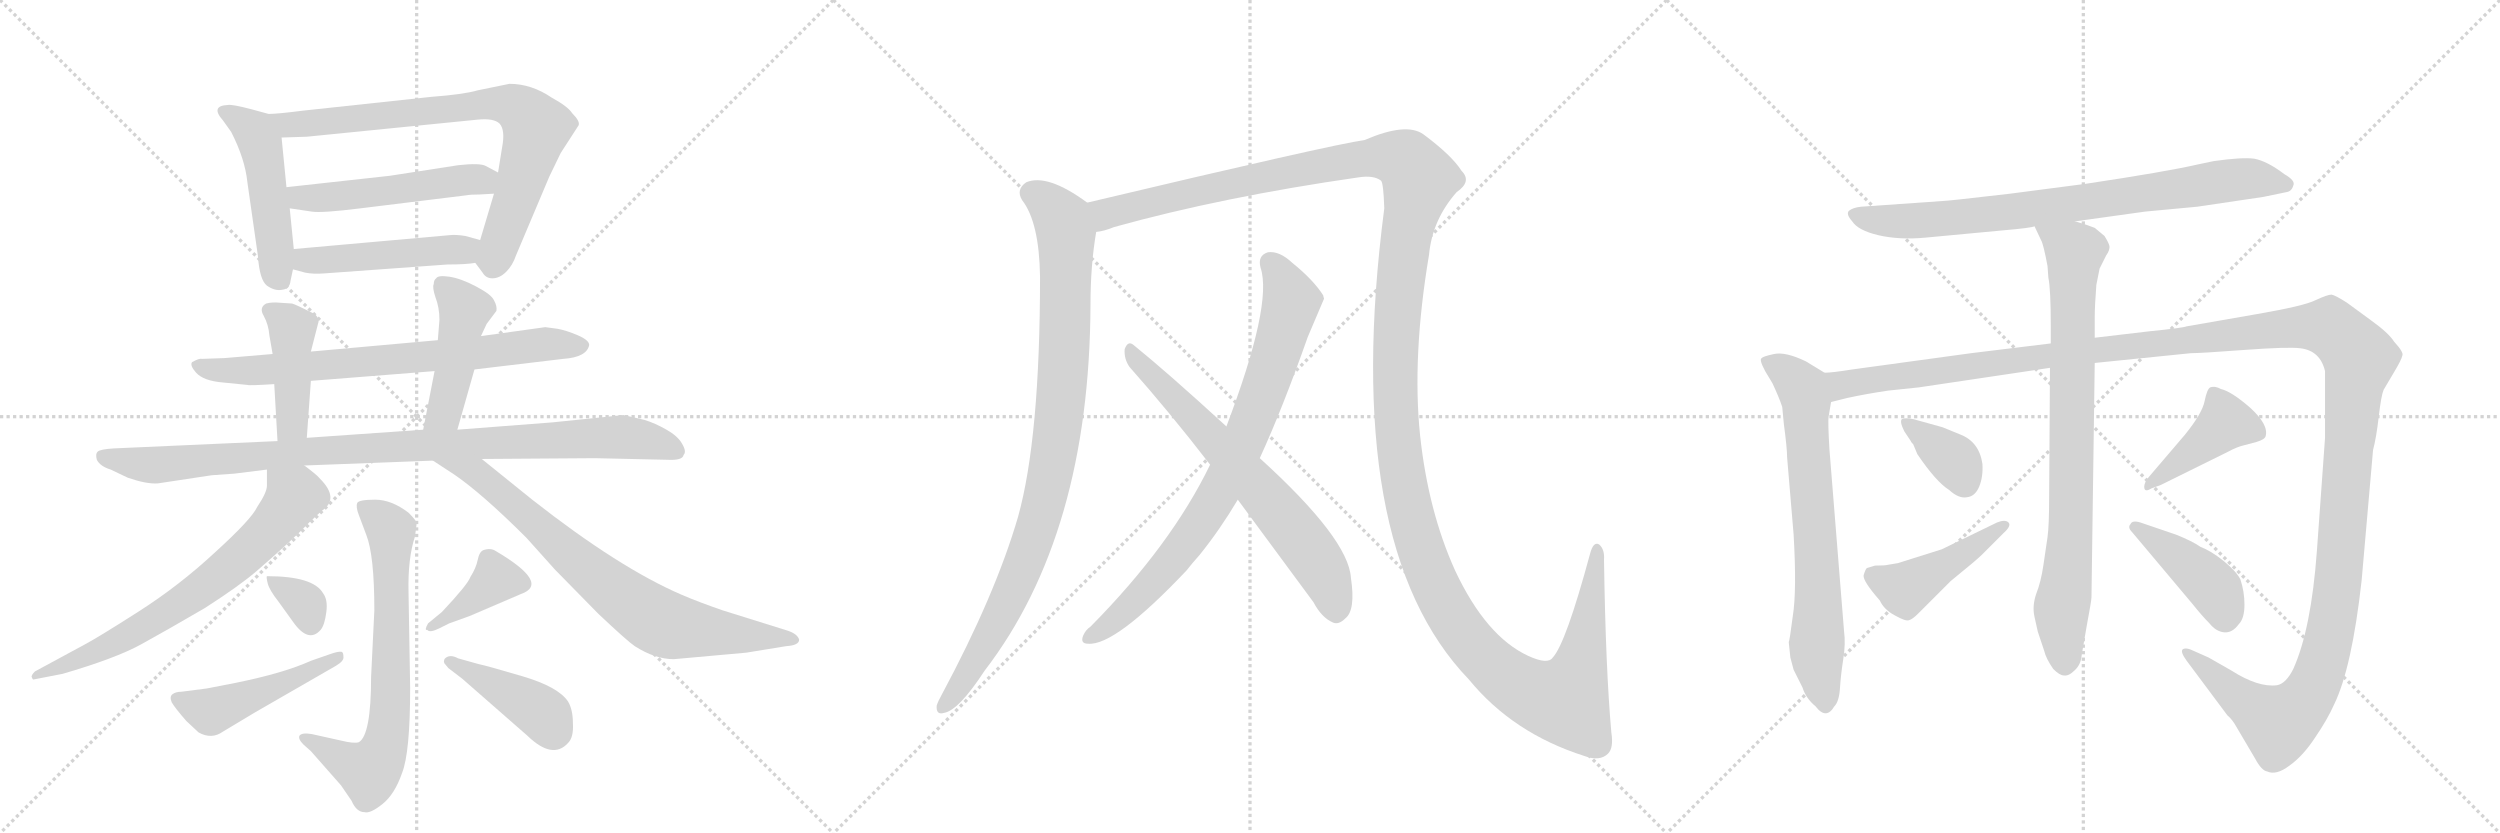 <svg version="1.1" viewBox="0 0 3072 1024" xmlns="http://www.w3.org/2000/svg">
  <g stroke="lightgray" stroke-dasharray="1,1" stroke-width="1" transform="scale(4, 4)">
    <line x1="0" y1="0" x2="256" y2="256"></line>
    <line x1="256" y1="0" x2="0" y2="256"></line>
    <line x1="128" y1="0" x2="128" y2="256"></line>
    <line x1="0" y1="128" x2="256" y2="128"></line>
    <line x1="256" y1="0" x2="512" y2="256"></line>
    <line x1="512" y1="0" x2="256" y2="256"></line>
    <line x1="384" y1="0" x2="384" y2="256"></line>
    <line x1="256" y1="128" x2="512" y2="128"></line>
    <line x1="512" y1="0" x2="768" y2="256"></line>
    <line x1="768" y1="0" x2="512" y2="256"></line>
    <line x1="640" y1="0" x2="640" y2="256"></line>
    <line x1="512" y1="128" x2="768" y2="128"></line>
  </g>
<g transform="scale(1, -1) translate(0, -850)">
   <style type="text/css">
    @keyframes keyframes0 {
      from {
       stroke: black;
       stroke-dashoffset: 483;
       stroke-width: 128;
       }
       61% {
       animation-timing-function: step-end;
       stroke: black;
       stroke-dashoffset: 0;
       stroke-width: 128;
       }
       to {
       stroke: black;
       stroke-width: 1024;
       }
       }
       #make-me-a-hanzi-animation-0 {
         animation: keyframes0 0.643s both;
         animation-delay: 0s;
         animation-timing-function: linear;
       }
    @keyframes keyframes1 {
      from {
       stroke: black;
       stroke-dashoffset: 771;
       stroke-width: 128;
       }
       72% {
       animation-timing-function: step-end;
       stroke: black;
       stroke-dashoffset: 0;
       stroke-width: 128;
       }
       to {
       stroke: black;
       stroke-width: 1024;
       }
       }
       #make-me-a-hanzi-animation-1 {
         animation: keyframes1 0.877s both;
         animation-delay: 0.643s;
         animation-timing-function: linear;
       }
    @keyframes keyframes2 {
      from {
       stroke: black;
       stroke-dashoffset: 505;
       stroke-width: 128;
       }
       62% {
       animation-timing-function: step-end;
       stroke: black;
       stroke-dashoffset: 0;
       stroke-width: 128;
       }
       to {
       stroke: black;
       stroke-width: 1024;
       }
       }
       #make-me-a-hanzi-animation-2 {
         animation: keyframes2 0.661s both;
         animation-delay: 1.521s;
         animation-timing-function: linear;
       }
    @keyframes keyframes3 {
      from {
       stroke: black;
       stroke-dashoffset: 475;
       stroke-width: 128;
       }
       61% {
       animation-timing-function: step-end;
       stroke: black;
       stroke-dashoffset: 0;
       stroke-width: 128;
       }
       to {
       stroke: black;
       stroke-width: 1024;
       }
       }
       #make-me-a-hanzi-animation-3 {
         animation: keyframes3 0.637s both;
         animation-delay: 2.181s;
         animation-timing-function: linear;
       }
    @keyframes keyframes4 {
      from {
       stroke: black;
       stroke-dashoffset: 730;
       stroke-width: 128;
       }
       70% {
       animation-timing-function: step-end;
       stroke: black;
       stroke-dashoffset: 0;
       stroke-width: 128;
       }
       to {
       stroke: black;
       stroke-width: 1024;
       }
       }
       #make-me-a-hanzi-animation-4 {
         animation: keyframes4 0.844s both;
         animation-delay: 2.818s;
         animation-timing-function: linear;
       }
    @keyframes keyframes5 {
      from {
       stroke: black;
       stroke-dashoffset: 426;
       stroke-width: 128;
       }
       58% {
       animation-timing-function: step-end;
       stroke: black;
       stroke-dashoffset: 0;
       stroke-width: 128;
       }
       to {
       stroke: black;
       stroke-width: 1024;
       }
       }
       #make-me-a-hanzi-animation-5 {
         animation: keyframes5 0.597s both;
         animation-delay: 3.662s;
         animation-timing-function: linear;
       }
    @keyframes keyframes6 {
      from {
       stroke: black;
       stroke-dashoffset: 451;
       stroke-width: 128;
       }
       59% {
       animation-timing-function: step-end;
       stroke: black;
       stroke-dashoffset: 0;
       stroke-width: 128;
       }
       to {
       stroke: black;
       stroke-width: 1024;
       }
       }
       #make-me-a-hanzi-animation-6 {
         animation: keyframes6 0.617s both;
         animation-delay: 4.259s;
         animation-timing-function: linear;
       }
    @keyframes keyframes7 {
      from {
       stroke: black;
       stroke-dashoffset: 964;
       stroke-width: 128;
       }
       76% {
       animation-timing-function: step-end;
       stroke: black;
       stroke-dashoffset: 0;
       stroke-width: 128;
       }
       to {
       stroke: black;
       stroke-width: 1024;
       }
       }
       #make-me-a-hanzi-animation-7 {
         animation: keyframes7 1.035s both;
         animation-delay: 4.876s;
         animation-timing-function: linear;
       }
    @keyframes keyframes8 {
      from {
       stroke: black;
       stroke-dashoffset: 683;
       stroke-width: 128;
       }
       69% {
       animation-timing-function: step-end;
       stroke: black;
       stroke-dashoffset: 0;
       stroke-width: 128;
       }
       to {
       stroke: black;
       stroke-width: 1024;
       }
       }
       #make-me-a-hanzi-animation-8 {
         animation: keyframes8 0.806s both;
         animation-delay: 5.91s;
         animation-timing-function: linear;
       }
    @keyframes keyframes9 {
      from {
       stroke: black;
       stroke-dashoffset: 761;
       stroke-width: 128;
       }
       71% {
       animation-timing-function: step-end;
       stroke: black;
       stroke-dashoffset: 0;
       stroke-width: 128;
       }
       to {
       stroke: black;
       stroke-width: 1024;
       }
       }
       #make-me-a-hanzi-animation-9 {
         animation: keyframes9 0.869s both;
         animation-delay: 6.716s;
         animation-timing-function: linear;
       }
    @keyframes keyframes10 {
      from {
       stroke: black;
       stroke-dashoffset: 690;
       stroke-width: 128;
       }
       69% {
       animation-timing-function: step-end;
       stroke: black;
       stroke-dashoffset: 0;
       stroke-width: 128;
       }
       to {
       stroke: black;
       stroke-width: 1024;
       }
       }
       #make-me-a-hanzi-animation-10 {
         animation: keyframes10 0.812s both;
         animation-delay: 7.585s;
         animation-timing-function: linear;
       }
    @keyframes keyframes11 {
      from {
       stroke: black;
       stroke-dashoffset: 329;
       stroke-width: 128;
       }
       52% {
       animation-timing-function: step-end;
       stroke: black;
       stroke-dashoffset: 0;
       stroke-width: 128;
       }
       to {
       stroke: black;
       stroke-width: 1024;
       }
       }
       #make-me-a-hanzi-animation-11 {
         animation: keyframes11 0.518s both;
         animation-delay: 8.397s;
         animation-timing-function: linear;
       }
    @keyframes keyframes12 {
      from {
       stroke: black;
       stroke-dashoffset: 468;
       stroke-width: 128;
       }
       60% {
       animation-timing-function: step-end;
       stroke: black;
       stroke-dashoffset: 0;
       stroke-width: 128;
       }
       to {
       stroke: black;
       stroke-width: 1024;
       }
       }
       #make-me-a-hanzi-animation-12 {
         animation: keyframes12 0.631s both;
         animation-delay: 8.915s;
         animation-timing-function: linear;
       }
    @keyframes keyframes13 {
      from {
       stroke: black;
       stroke-dashoffset: 384;
       stroke-width: 128;
       }
       56% {
       animation-timing-function: step-end;
       stroke: black;
       stroke-dashoffset: 0;
       stroke-width: 128;
       }
       to {
       stroke: black;
       stroke-width: 1024;
       }
       }
       #make-me-a-hanzi-animation-13 {
         animation: keyframes13 0.562s both;
         animation-delay: 9.546s;
         animation-timing-function: linear;
       }
    @keyframes keyframes14 {
      from {
       stroke: black;
       stroke-dashoffset: 416;
       stroke-width: 128;
       }
       58% {
       animation-timing-function: step-end;
       stroke: black;
       stroke-dashoffset: 0;
       stroke-width: 128;
       }
       to {
       stroke: black;
       stroke-width: 1024;
       }
       }
       #make-me-a-hanzi-animation-14 {
         animation: keyframes14 0.589s both;
         animation-delay: 10.108s;
         animation-timing-function: linear;
       }
    @keyframes keyframes15 {
      from {
       stroke: black;
       stroke-dashoffset: 934;
       stroke-width: 128;
       }
       75% {
       animation-timing-function: step-end;
       stroke: black;
       stroke-dashoffset: 0;
       stroke-width: 128;
       }
       to {
       stroke: black;
       stroke-width: 1024;
       }
       }
       #make-me-a-hanzi-animation-15 {
         animation: keyframes15 1.01s both;
         animation-delay: 10.697s;
         animation-timing-function: linear;
       }
    @keyframes keyframes16 {
      from {
       stroke: black;
       stroke-dashoffset: 1596;
       stroke-width: 128;
       }
       84% {
       animation-timing-function: step-end;
       stroke: black;
       stroke-dashoffset: 0;
       stroke-width: 128;
       }
       to {
       stroke: black;
       stroke-width: 1024;
       }
       }
       #make-me-a-hanzi-animation-16 {
         animation: keyframes16 1.549s both;
         animation-delay: 11.707s;
         animation-timing-function: linear;
       }
    @keyframes keyframes17 {
      from {
       stroke: black;
       stroke-dashoffset: 800;
       stroke-width: 128;
       }
       72% {
       animation-timing-function: step-end;
       stroke: black;
       stroke-dashoffset: 0;
       stroke-width: 128;
       }
       to {
       stroke: black;
       stroke-width: 1024;
       }
       }
       #make-me-a-hanzi-animation-17 {
         animation: keyframes17 0.901s both;
         animation-delay: 13.256s;
         animation-timing-function: linear;
       }
    @keyframes keyframes18 {
      from {
       stroke: black;
       stroke-dashoffset: 663;
       stroke-width: 128;
       }
       68% {
       animation-timing-function: step-end;
       stroke: black;
       stroke-dashoffset: 0;
       stroke-width: 128;
       }
       to {
       stroke: black;
       stroke-width: 1024;
       }
       }
       #make-me-a-hanzi-animation-18 {
         animation: keyframes18 0.79s both;
         animation-delay: 14.157s;
         animation-timing-function: linear;
       }
    @keyframes keyframes19 {
      from {
       stroke: black;
       stroke-dashoffset: 787;
       stroke-width: 128;
       }
       72% {
       animation-timing-function: step-end;
       stroke: black;
       stroke-dashoffset: 0;
       stroke-width: 128;
       }
       to {
       stroke: black;
       stroke-width: 1024;
       }
       }
       #make-me-a-hanzi-animation-19 {
         animation: keyframes19 0.89s both;
         animation-delay: 14.946s;
         animation-timing-function: linear;
       }
    @keyframes keyframes20 {
      from {
       stroke: black;
       stroke-dashoffset: 697;
       stroke-width: 128;
       }
       69% {
       animation-timing-function: step-end;
       stroke: black;
       stroke-dashoffset: 0;
       stroke-width: 128;
       }
       to {
       stroke: black;
       stroke-width: 1024;
       }
       }
       #make-me-a-hanzi-animation-20 {
         animation: keyframes20 0.817s both;
         animation-delay: 15.837s;
         animation-timing-function: linear;
       }
    @keyframes keyframes21 {
      from {
       stroke: black;
       stroke-dashoffset: 1546;
       stroke-width: 128;
       }
       83% {
       animation-timing-function: step-end;
       stroke: black;
       stroke-dashoffset: 0;
       stroke-width: 128;
       }
       to {
       stroke: black;
       stroke-width: 1024;
       }
       }
       #make-me-a-hanzi-animation-21 {
         animation: keyframes21 1.508s both;
         animation-delay: 16.654s;
         animation-timing-function: linear;
       }
    @keyframes keyframes22 {
      from {
       stroke: black;
       stroke-dashoffset: 812;
       stroke-width: 128;
       }
       73% {
       animation-timing-function: step-end;
       stroke: black;
       stroke-dashoffset: 0;
       stroke-width: 128;
       }
       to {
       stroke: black;
       stroke-width: 1024;
       }
       }
       #make-me-a-hanzi-animation-22 {
         animation: keyframes22 0.911s both;
         animation-delay: 18.162s;
         animation-timing-function: linear;
       }
    @keyframes keyframes23 {
      from {
       stroke: black;
       stroke-dashoffset: 359;
       stroke-width: 128;
       }
       54% {
       animation-timing-function: step-end;
       stroke: black;
       stroke-dashoffset: 0;
       stroke-width: 128;
       }
       to {
       stroke: black;
       stroke-width: 1024;
       }
       }
       #make-me-a-hanzi-animation-23 {
         animation: keyframes23 0.542s both;
         animation-delay: 19.073s;
         animation-timing-function: linear;
       }
    @keyframes keyframes24 {
      from {
       stroke: black;
       stroke-dashoffset: 441;
       stroke-width: 128;
       }
       59% {
       animation-timing-function: step-end;
       stroke: black;
       stroke-dashoffset: 0;
       stroke-width: 128;
       }
       to {
       stroke: black;
       stroke-width: 1024;
       }
       }
       #make-me-a-hanzi-animation-24 {
         animation: keyframes24 0.609s both;
         animation-delay: 19.615s;
         animation-timing-function: linear;
       }
    @keyframes keyframes25 {
      from {
       stroke: black;
       stroke-dashoffset: 418;
       stroke-width: 128;
       }
       58% {
       animation-timing-function: step-end;
       stroke: black;
       stroke-dashoffset: 0;
       stroke-width: 128;
       }
       to {
       stroke: black;
       stroke-width: 1024;
       }
       }
       #make-me-a-hanzi-animation-25 {
         animation: keyframes25 0.59s both;
         animation-delay: 20.224s;
         animation-timing-function: linear;
       }
    @keyframes keyframes26 {
      from {
       stroke: black;
       stroke-dashoffset: 415;
       stroke-width: 128;
       }
       57% {
       animation-timing-function: step-end;
       stroke: black;
       stroke-dashoffset: 0;
       stroke-width: 128;
       }
       to {
       stroke: black;
       stroke-width: 1024;
       }
       }
       #make-me-a-hanzi-animation-26 {
         animation: keyframes26 0.588s both;
         animation-delay: 20.814s;
         animation-timing-function: linear;
       }
</style>
<path d="M 330 710 L 308 716 Q 285 722 280 721 Q 258 720 274 702 L 284 688 Q 301 655 304 626 L 317 535 Q 319 506 328 499 Q 338 492 347 494 Q 356 495 357 505 L 360 519 L 361 544 L 356 594 L 352 620 L 346 681 C 344 706 344 706 330 710 Z" fill="lightgray"></path> 
<path d="M 584 527 L 593 515 Q 597 508 605 508 Q 614 508 622 516 Q 630 524 634 536 L 675 633 L 689 662 L 711 696 Q 713 701 703 711 Q 698 719 678 730 Q 653 747 626 747 L 587 739 Q 570 734 530 731 L 372 714 Q 341 710 330 710 C 300 708 316 680 346 681 L 377 682 L 587 703 Q 607 705 614 698 Q 621 690 617 669 L 612 638 L 607 612 L 590 555 C 582 529 582 529 584 527 Z" fill="lightgray"></path> 
<path d="M 479 634 L 352 620 C 322 617 326 598 356 594 L 383 590 Q 395 588 443 594 L 573 610 Q 578 611 589 611 L 607 612 C 637 614 638 624 612 638 L 597 646 Q 590 650 563 647 L 479 634 Z" fill="lightgray"></path> 
<path d="M 398 514 L 550 525 Q 573 525 584 527 C 614 531 619 547 590 555 L 572 560 Q 560 562 552 561 L 361 544 C 331 541 331 527 360 519 L 375 515 Q 385 513 398 514 Z" fill="lightgray"></path> 
<path d="M 583 396 L 692 409 Q 721 411 724 426 Q 724 432 710 438 Q 696 444 685 446 L 670 448 L 591 437 L 538 432 L 382 418 L 335 415 L 276 410 L 248 409 Q 245 410 236 405 Q 233 401 241 392 Q 250 382 274 380 L 304 377 Q 306 376 337 378 L 382 382 L 534 394 L 583 396 Z" fill="lightgray"></path> 
<path d="M 382 418 L 391 453 Q 393 458 387 464 Q 363 476 359 477 L 344 478 Q 334 479 327 477 Q 318 472 324 462 Q 330 451 331 438 L 335 415 L 337 378 L 341 308 C 343 278 375 282 377 312 L 382 382 L 382 418 Z" fill="lightgray"></path> 
<path d="M 562 322 L 583 396 L 591 437 L 598 452 L 610 468 Q 611 474 607 481 Q 604 488 585 498 Q 566 508 552 510 Q 538 512 536 508 Q 533 506 533 501 Q 531 497 535 485 Q 540 472 540 457 L 538 432 L 534 394 L 520 322 C 514 293 554 293 562 322 Z" fill="lightgray"></path> 
<path d="M 374 278 L 532 284 L 592 286 L 731 287 L 820 285 Q 839 284 840 291 Q 844 295 838 305 Q 833 314 819 322 Q 805 330 792 334 L 766 340 L 679 331 L 562 322 L 520 322 L 377 312 L 341 308 L 140 299 Q 123 298 120 295 Q 117 292 119 285 Q 123 277 136 273 L 157 263 Q 180 255 194 256 L 260 266 L 288 268 L 328 273 L 374 278 Z" fill="lightgray"></path> 
<path d="M 41 15 L 77 22 Q 142 41 173 58 Q 204 75 252 103 Q 294 130 315 148 Q 359 186 380 208 L 395 222 Q 418 237 393 262 Q 390 266 374 278 C 350 296 328 303 328 273 L 328 253 Q 328 245 316 227 Q 309 212 265 172 Q 221 131 171 99 Q 121 67 104 58 L 43 25 Q 38 20 39 18 Q 40 15 41 15 Z" fill="lightgray"></path> 
<path d="M 532 284 L 558 267 Q 593 243 647 189 L 682 150 L 735 96 Q 771 62 780 56 Q 805 40 828 40 L 917 48 L 966 56 Q 982 57 982 64 Q 980 71 968 75 L 888 100 Q 859 110 838 119 Q 761 152 654 236 L 592 286 C 569 305 507 300 532 284 Z" fill="lightgray"></path> 
<path d="M 373 -65 L 382 -73 L 419 -115 L 432 -134 Q 438 -148 448 -148 Q 455 -150 470 -138 Q 485 -126 494 -100 Q 504 -75 504 5 L 502 122 Q 501 164 510 191 L 512 207 Q 512 210 502 220 Q 481 236 461 236 Q 441 236 439 232 Q 437 227 441 217 L 450 193 Q 460 168 460 100 L 456 18 Q 456 -53 441 -62 Q 435 -64 419 -60 L 383 -52 Q 371 -50 368 -54 Q 366 -58 373 -65 Z" fill="lightgray"></path> 
<path d="M 328 142 Q 327 141 329 133 Q 331 125 342 111 L 360 86 Q 379 59 394 76 Q 399 82 401 98 Q 403 113 397 121 Q 385 142 328 142 Z" fill="lightgray"></path> 
<path d="M 314 -25 L 413 32 Q 423 38 422 43 Q 422 48 420 49 Q 416 50 405 46 L 382 38 Q 349 23 290 11 L 254 4 L 223 0 Q 216 0 212 -3 Q 208 -6 211 -13 Q 215 -20 229 -36 L 244 -50 Q 260 -59 274 -49 Q 289 -40 314 -25 Z" fill="lightgray"></path> 
<path d="M 543 98 L 526 84 Q 521 75 525 76 Q 528 72 540 78 L 552 84 L 577 93 L 640 120 Q 677 133 609 173 Q 603 177 594 174 Q 589 172 587 162 Q 585 152 578 141 Q 575 132 543 98 Z" fill="lightgray"></path> 
<path d="M 546 40 L 546 39 Q 545 38 546 35 L 551 29 L 568 16 L 648 -54 Q 679 -84 698 -63 Q 705 -56 704 -39 Q 704 -22 698 -12 Q 686 6 642 19 Q 598 32 588 34 L 563 41 Q 552 47 546 40 Z" fill="lightgray"></path> 
<path d="M 1336 601 Q 1287 637 1261 626 Q 1248 617 1256 604 Q 1277 577 1278 510 Q 1278 312 1251 215 Q 1223 119 1157 -4 Q 1153 -11 1151 -17 Q 1150 -29 1160 -26 Q 1178 -23 1210 26 Q 1339 194 1340 476 Q 1340 524 1347 565 C 1351 591 1351 591 1336 601 Z" fill="lightgray"></path> 
<path d="M 1980 -50 Q 1973 29 1971 162 Q 1972 175 1965 181 Q 1958 185 1954 170 Q 1924 59 1908 42 Q 1902 33 1878 44 Q 1826 68 1788 149 Q 1755 222 1745 315 Q 1735 412 1756 537 Q 1760 580 1790 614 Q 1809 627 1796 640 Q 1784 659 1749 685 Q 1728 700 1677 678 Q 1635 672 1336 601 C 1307 594 1318 557 1347 565 Q 1357 566 1369 571 Q 1502 608 1669 632 Q 1688 635 1697 628 Q 1700 625 1701 594 Q 1647 179 1805 15 Q 1859 -51 1947 -79 Q 1966 -86 1976 -76 Q 1983 -69 1980 -50 Z" fill="lightgray"></path> 
<path d="M 1548 287 Q 1576 348 1607 436 Q 1626 481 1627 483 Q 1626 486 1626 487 Q 1614 506 1588 527 Q 1572 542 1558 540 Q 1545 536 1549 521 Q 1564 476 1507 326 L 1487 279 Q 1439 180 1340 80 Q 1334 76 1331 69 Q 1327 59 1337 59 Q 1370 56 1458 149 Q 1465 158 1474 168 Q 1499 199 1521 236 L 1548 287 Z" fill="lightgray"></path> 
<path d="M 1521 236 L 1614 110 Q 1624 91 1638 85 Q 1645 82 1653 90 Q 1666 100 1660 140 Q 1657 188 1548 287 L 1507 326 Q 1435 392 1393 426 Q 1386 432 1382 421 Q 1381 409 1388 399 Q 1436 345 1487 279 L 1521 236 Z" fill="lightgray"></path> 
<path d="M 2550 578 L 2636 590 L 2700 596 L 2781 608 L 2810 614 Q 2816 615 2818 622 Q 2821 628 2807 636 Q 2786 652 2770 655 Q 2755 657 2720 652 L 2701 648 Q 2662 639 2562 624 L 2470 612 Q 2393 603 2387 603 L 2287 596 Q 2277 595 2272 591 Q 2268 587 2276 578 Q 2283 567 2308 561 Q 2334 555 2366 558 L 2462 567 Q 2497 570 2500 572 L 2550 578 Z" fill="lightgray"></path> 
<path d="M 2198 61 L 2200 42 L 2204 27 L 2215 5 Q 2219 -8 2231 -18 Q 2244 -35 2254 -18 Q 2260 -12 2261 5 Q 2262 21 2265 40 Q 2268 59 2266 74 L 2248 298 Q 2246 332 2247 338 L 2250 356 C 2255 384 2255 384 2242 392 L 2219 406 Q 2194 418 2180 415 Q 2166 412 2165 410 Q 2161 409 2169 394 L 2178 379 Q 2186 362 2190 350 L 2192 329 Q 2196 299 2196 288 L 2204 193 Q 2208 124 2203 93 Q 2199 62 2198 61 Z" fill="lightgray"></path> 
<path d="M 2250 356 L 2270 361 Q 2293 366 2320 370 L 2358 374 L 2519 398 L 2574 404 L 2692 416 Q 2704 416 2758 420 Q 2812 424 2827 422 Q 2851 419 2857 394 L 2857 312 L 2847 173 Q 2840 77 2818 28 Q 2809 10 2798 8 Q 2775 5 2742 26 L 2714 42 L 2696 50 Q 2686 55 2682 52 Q 2679 49 2687 38 L 2737 -29 Q 2743 -34 2748 -43 L 2771 -82 Q 2779 -97 2786 -98 Q 2797 -103 2813 -91 Q 2830 -79 2845 -56 Q 2860 -34 2868 -16 Q 2890 29 2902 137 L 2916 297 Q 2920 312 2923 338 Q 2926 364 2929 371 L 2942 393 Q 2951 408 2952 413 Q 2954 417 2942 430 Q 2935 441 2914 456 L 2884 478 Q 2870 487 2865 488 Q 2860 488 2845 481 Q 2831 474 2773 464 L 2687 449 Q 2682 447 2642 443 L 2574 435 L 2520 428 L 2422 416 L 2276 396 Q 2251 392 2242 392 C 2212 388 2221 349 2250 356 Z" fill="lightgray"></path> 
<path d="M 2519 398 L 2518 241 Q 2518 204 2516 190 L 2511 156 Q 2508 135 2502 120 Q 2497 105 2500 92 L 2504 74 L 2512 50 Q 2514 41 2523 28 Q 2531 20 2536 20 Q 2542 19 2549 26 Q 2557 33 2558 45 L 2564 80 Q 2570 112 2570 116 L 2574 404 L 2574 435 L 2574 460 Q 2574 474 2576 500 L 2580 520 L 2588 536 Q 2593 543 2592 548 Q 2591 552 2586 560 L 2574 570 Q 2564 574 2550 578 C 2521 587 2488 598 2500 572 L 2508 555 Q 2511 550 2516 523 L 2517 509 Q 2520 495 2520 449 L 2520 428 L 2519 398 Z" fill="lightgray"></path> 
<path d="M 2387 325 L 2351 335 Q 2341 337 2337 335 Q 2334 332 2340 320 L 2348 308 Q 2348 307 2351 304 L 2356 292 Q 2379 258 2395 248 Q 2407 237 2417 239 Q 2427 240 2432 252 Q 2437 264 2436 280 Q 2432 307 2409 316 L 2387 325 Z" fill="lightgray"></path> 
<path d="M 2454 208 L 2386 175 L 2332 158 L 2320 156 Q 2317 155 2304 155 L 2294 152 Q 2292 150 2290 143 Q 2289 136 2310 112 Q 2315 101 2328 94 Q 2342 86 2346 88 Q 2350 89 2357 96 L 2397 136 Q 2429 162 2435 168 L 2462 195 Q 2472 204 2468 208 Q 2464 212 2454 208 Z" fill="lightgray"></path> 
<path d="M 2644 250 L 2655 254 L 2738 295 Q 2749 301 2758 303 L 2773 307 Q 2783 310 2784 314 Q 2788 328 2765 349 Q 2742 369 2729 372 Q 2722 376 2716 374 Q 2712 372 2709 357 Q 2706 342 2685 316 L 2638 261 Q 2634 254 2635 250 Q 2636 245 2644 250 Z" fill="lightgray"></path> 
<path d="M 2620 196 L 2694 108 Q 2706 93 2715 84 Q 2723 74 2733 73 Q 2743 72 2751 83 Q 2758 90 2758 107 Q 2758 123 2753 138 Q 2748 148 2732 161 Q 2717 173 2704 178 Q 2694 185 2674 193 L 2630 208 Q 2620 211 2618 206 Q 2614 202 2620 196 Z" fill="lightgray"></path> 
      <clipPath id="make-me-a-hanzi-clip-0">
      <path d="M 330 710 L 308 716 Q 285 722 280 721 Q 258 720 274 702 L 284 688 Q 301 655 304 626 L 317 535 Q 319 506 328 499 Q 338 492 347 494 Q 356 495 357 505 L 360 519 L 361 544 L 356 594 L 352 620 L 346 681 C 344 706 344 706 330 710 Z" fill="lightgray"></path>
      </clipPath>
      <path clip-path="url(#make-me-a-hanzi-clip-0)" d="M 277 712 L 313 688 L 321 671 L 343 508 " fill="none" id="make-me-a-hanzi-animation-0" stroke-dasharray="355 710" stroke-linecap="round"></path>

      <clipPath id="make-me-a-hanzi-clip-1">
      <path d="M 584 527 L 593 515 Q 597 508 605 508 Q 614 508 622 516 Q 630 524 634 536 L 675 633 L 689 662 L 711 696 Q 713 701 703 711 Q 698 719 678 730 Q 653 747 626 747 L 587 739 Q 570 734 530 731 L 372 714 Q 341 710 330 710 C 300 708 316 680 346 681 L 377 682 L 587 703 Q 607 705 614 698 Q 621 690 617 669 L 612 638 L 607 612 L 590 555 C 582 529 582 529 584 527 Z" fill="lightgray"></path>
      </clipPath>
      <path clip-path="url(#make-me-a-hanzi-clip-1)" d="M 335 706 L 355 696 L 611 723 L 639 715 L 659 690 L 606 524 " fill="none" id="make-me-a-hanzi-animation-1" stroke-dasharray="643 1286" stroke-linecap="round"></path>

      <clipPath id="make-me-a-hanzi-clip-2">
      <path d="M 479 634 L 352 620 C 322 617 326 598 356 594 L 383 590 Q 395 588 443 594 L 573 610 Q 578 611 589 611 L 607 612 C 637 614 638 624 612 638 L 597 646 Q 590 650 563 647 L 479 634 Z" fill="lightgray"></path>
      </clipPath>
      <path clip-path="url(#make-me-a-hanzi-clip-2)" d="M 361 615 L 369 607 L 430 609 L 572 630 L 593 628 L 602 620 " fill="none" id="make-me-a-hanzi-animation-2" stroke-dasharray="377 754" stroke-linecap="round"></path>

      <clipPath id="make-me-a-hanzi-clip-3">
      <path d="M 398 514 L 550 525 Q 573 525 584 527 C 614 531 619 547 590 555 L 572 560 Q 560 562 552 561 L 361 544 C 331 541 331 527 360 519 L 375 515 Q 385 513 398 514 Z" fill="lightgray"></path>
      </clipPath>
      <path clip-path="url(#make-me-a-hanzi-clip-3)" d="M 370 537 L 376 530 L 392 530 L 569 542 L 584 549 " fill="none" id="make-me-a-hanzi-animation-3" stroke-dasharray="347 694" stroke-linecap="round"></path>

      <clipPath id="make-me-a-hanzi-clip-4">
      <path d="M 583 396 L 692 409 Q 721 411 724 426 Q 724 432 710 438 Q 696 444 685 446 L 670 448 L 591 437 L 538 432 L 382 418 L 335 415 L 276 410 L 248 409 Q 245 410 236 405 Q 233 401 241 392 Q 250 382 274 380 L 304 377 Q 306 376 337 378 L 382 382 L 534 394 L 583 396 Z" fill="lightgray"></path>
      </clipPath>
      <path clip-path="url(#make-me-a-hanzi-clip-4)" d="M 244 401 L 269 395 L 327 395 L 675 428 L 716 425 " fill="none" id="make-me-a-hanzi-animation-4" stroke-dasharray="602 1204" stroke-linecap="round"></path>

      <clipPath id="make-me-a-hanzi-clip-5">
      <path d="M 382 418 L 391 453 Q 393 458 387 464 Q 363 476 359 477 L 344 478 Q 334 479 327 477 Q 318 472 324 462 Q 330 451 331 438 L 335 415 L 337 378 L 341 308 C 343 278 375 282 377 312 L 382 382 L 382 418 Z" fill="lightgray"></path>
      </clipPath>
      <path clip-path="url(#make-me-a-hanzi-clip-5)" d="M 332 468 L 350 457 L 359 442 L 360 334 L 346 315 " fill="none" id="make-me-a-hanzi-animation-5" stroke-dasharray="298 596" stroke-linecap="round"></path>

      <clipPath id="make-me-a-hanzi-clip-6">
      <path d="M 562 322 L 583 396 L 591 437 L 598 452 L 610 468 Q 611 474 607 481 Q 604 488 585 498 Q 566 508 552 510 Q 538 512 536 508 Q 533 506 533 501 Q 531 497 535 485 Q 540 472 540 457 L 538 432 L 534 394 L 520 322 C 514 293 554 293 562 322 Z" fill="lightgray"></path>
      </clipPath>
      <path clip-path="url(#make-me-a-hanzi-clip-6)" d="M 543 501 L 567 476 L 570 461 L 546 343 L 527 328 " fill="none" id="make-me-a-hanzi-animation-6" stroke-dasharray="323 646" stroke-linecap="round"></path>

      <clipPath id="make-me-a-hanzi-clip-7">
      <path d="M 374 278 L 532 284 L 592 286 L 731 287 L 820 285 Q 839 284 840 291 Q 844 295 838 305 Q 833 314 819 322 Q 805 330 792 334 L 766 340 L 679 331 L 562 322 L 520 322 L 377 312 L 341 308 L 140 299 Q 123 298 120 295 Q 117 292 119 285 Q 123 277 136 273 L 157 263 Q 180 255 194 256 L 260 266 L 288 268 L 328 273 L 374 278 Z" fill="lightgray"></path>
      </clipPath>
      <path clip-path="url(#make-me-a-hanzi-clip-7)" d="M 126 289 L 190 278 L 386 296 L 747 313 L 790 310 L 830 297 " fill="none" id="make-me-a-hanzi-animation-7" stroke-dasharray="836 1672" stroke-linecap="round"></path>

      <clipPath id="make-me-a-hanzi-clip-8">
      <path d="M 41 15 L 77 22 Q 142 41 173 58 Q 204 75 252 103 Q 294 130 315 148 Q 359 186 380 208 L 395 222 Q 418 237 393 262 Q 390 266 374 278 C 350 296 328 303 328 273 L 328 253 Q 328 245 316 227 Q 309 212 265 172 Q 221 131 171 99 Q 121 67 104 58 L 43 25 Q 38 20 39 18 Q 40 15 41 15 Z" fill="lightgray"></path>
      </clipPath>
      <path clip-path="url(#make-me-a-hanzi-clip-8)" d="M 336 268 L 360 237 L 329 197 L 275 147 L 151 66 L 45 20 " fill="none" id="make-me-a-hanzi-animation-8" stroke-dasharray="555 1110" stroke-linecap="round"></path>

      <clipPath id="make-me-a-hanzi-clip-9">
      <path d="M 532 284 L 558 267 Q 593 243 647 189 L 682 150 L 735 96 Q 771 62 780 56 Q 805 40 828 40 L 917 48 L 966 56 Q 982 57 982 64 Q 980 71 968 75 L 888 100 Q 859 110 838 119 Q 761 152 654 236 L 592 286 C 569 305 507 300 532 284 Z" fill="lightgray"></path>
      </clipPath>
      <path clip-path="url(#make-me-a-hanzi-clip-9)" d="M 540 281 L 588 268 L 706 163 L 806 88 L 832 79 L 976 64 " fill="none" id="make-me-a-hanzi-animation-9" stroke-dasharray="633 1266" stroke-linecap="round"></path>

      <clipPath id="make-me-a-hanzi-clip-10">
      <path d="M 373 -65 L 382 -73 L 419 -115 L 432 -134 Q 438 -148 448 -148 Q 455 -150 470 -138 Q 485 -126 494 -100 Q 504 -75 504 5 L 502 122 Q 501 164 510 191 L 512 207 Q 512 210 502 220 Q 481 236 461 236 Q 441 236 439 232 Q 437 227 441 217 L 450 193 Q 460 168 460 100 L 456 18 Q 456 -53 441 -62 Q 435 -64 419 -60 L 383 -52 Q 371 -50 368 -54 Q 366 -58 373 -65 Z" fill="lightgray"></path>
      </clipPath>
      <path clip-path="url(#make-me-a-hanzi-clip-10)" d="M 446 225 L 465 215 L 481 193 L 481 -6 L 472 -71 L 453 -98 L 376 -57 " fill="none" id="make-me-a-hanzi-animation-10" stroke-dasharray="562 1124" stroke-linecap="round"></path>

      <clipPath id="make-me-a-hanzi-clip-11">
      <path d="M 328 142 Q 327 141 329 133 Q 331 125 342 111 L 360 86 Q 379 59 394 76 Q 399 82 401 98 Q 403 113 397 121 Q 385 142 328 142 Z" fill="lightgray"></path>
      </clipPath>
      <path clip-path="url(#make-me-a-hanzi-clip-11)" d="M 338 139 L 377 105 L 382 84 " fill="none" id="make-me-a-hanzi-animation-11" stroke-dasharray="201 402" stroke-linecap="round"></path>

      <clipPath id="make-me-a-hanzi-clip-12">
      <path d="M 314 -25 L 413 32 Q 423 38 422 43 Q 422 48 420 49 Q 416 50 405 46 L 382 38 Q 349 23 290 11 L 254 4 L 223 0 Q 216 0 212 -3 Q 208 -6 211 -13 Q 215 -20 229 -36 L 244 -50 Q 260 -59 274 -49 Q 289 -40 314 -25 Z" fill="lightgray"></path>
      </clipPath>
      <path clip-path="url(#make-me-a-hanzi-clip-12)" d="M 219 -9 L 259 -25 L 351 11 L 413 43 " fill="none" id="make-me-a-hanzi-animation-12" stroke-dasharray="340 680" stroke-linecap="round"></path>

      <clipPath id="make-me-a-hanzi-clip-13">
      <path d="M 543 98 L 526 84 Q 521 75 525 76 Q 528 72 540 78 L 552 84 L 577 93 L 640 120 Q 677 133 609 173 Q 603 177 594 174 Q 589 172 587 162 Q 585 152 578 141 Q 575 132 543 98 Z" fill="lightgray"></path>
      </clipPath>
      <path clip-path="url(#make-me-a-hanzi-clip-13)" d="M 640 133 L 610 138 L 532 79 " fill="none" id="make-me-a-hanzi-animation-13" stroke-dasharray="256 512" stroke-linecap="round"></path>

      <clipPath id="make-me-a-hanzi-clip-14">
      <path d="M 546 40 L 546 39 Q 545 38 546 35 L 551 29 L 568 16 L 648 -54 Q 679 -84 698 -63 Q 705 -56 704 -39 Q 704 -22 698 -12 Q 686 6 642 19 Q 598 32 588 34 L 563 41 Q 552 47 546 40 Z" fill="lightgray"></path>
      </clipPath>
      <path clip-path="url(#make-me-a-hanzi-clip-14)" d="M 551 40 L 653 -17 L 670 -30 L 680 -49 " fill="none" id="make-me-a-hanzi-animation-14" stroke-dasharray="288 576" stroke-linecap="round"></path>

      <clipPath id="make-me-a-hanzi-clip-15">
      <path d="M 1336 601 Q 1287 637 1261 626 Q 1248 617 1256 604 Q 1277 577 1278 510 Q 1278 312 1251 215 Q 1223 119 1157 -4 Q 1153 -11 1151 -17 Q 1150 -29 1160 -26 Q 1178 -23 1210 26 Q 1339 194 1340 476 Q 1340 524 1347 565 C 1351 591 1351 591 1336 601 Z" fill="lightgray"></path>
      </clipPath>
      <path clip-path="url(#make-me-a-hanzi-clip-15)" d="M 1268 613 L 1298 589 L 1310 562 L 1307 396 L 1294 282 L 1272 194 L 1246 127 L 1192 25 L 1161 -16 " fill="none" id="make-me-a-hanzi-animation-15" stroke-dasharray="806 1612" stroke-linecap="round"></path>

      <clipPath id="make-me-a-hanzi-clip-16">
      <path d="M 1980 -50 Q 1973 29 1971 162 Q 1972 175 1965 181 Q 1958 185 1954 170 Q 1924 59 1908 42 Q 1902 33 1878 44 Q 1826 68 1788 149 Q 1755 222 1745 315 Q 1735 412 1756 537 Q 1760 580 1790 614 Q 1809 627 1796 640 Q 1784 659 1749 685 Q 1728 700 1677 678 Q 1635 672 1336 601 C 1307 594 1318 557 1347 565 Q 1357 566 1369 571 Q 1502 608 1669 632 Q 1688 635 1697 628 Q 1700 625 1701 594 Q 1647 179 1805 15 Q 1859 -51 1947 -79 Q 1966 -86 1976 -76 Q 1983 -69 1980 -50 Z" fill="lightgray"></path>
      </clipPath>
      <path clip-path="url(#make-me-a-hanzi-clip-16)" d="M 1351 573 L 1359 588 L 1473 617 L 1696 658 L 1728 652 L 1744 630 L 1727 557 L 1716 455 L 1716 327 L 1730 232 L 1770 117 L 1809 58 L 1845 22 L 1891 -5 L 1923 -10 L 1946 49 L 1962 173 " fill="none" id="make-me-a-hanzi-animation-16" stroke-dasharray="1468 2936" stroke-linecap="round"></path>

      <clipPath id="make-me-a-hanzi-clip-17">
      <path d="M 1548 287 Q 1576 348 1607 436 Q 1626 481 1627 483 Q 1626 486 1626 487 Q 1614 506 1588 527 Q 1572 542 1558 540 Q 1545 536 1549 521 Q 1564 476 1507 326 L 1487 279 Q 1439 180 1340 80 Q 1334 76 1331 69 Q 1327 59 1337 59 Q 1370 56 1458 149 Q 1465 158 1474 168 Q 1499 199 1521 236 L 1548 287 Z" fill="lightgray"></path>
      </clipPath>
      <path clip-path="url(#make-me-a-hanzi-clip-17)" d="M 1561 527 L 1579 500 L 1586 477 L 1556 379 L 1516 280 L 1490 231 L 1435 154 L 1380 98 L 1340 68 " fill="none" id="make-me-a-hanzi-animation-17" stroke-dasharray="672 1344" stroke-linecap="round"></path>

      <clipPath id="make-me-a-hanzi-clip-18">
      <path d="M 1521 236 L 1614 110 Q 1624 91 1638 85 Q 1645 82 1653 90 Q 1666 100 1660 140 Q 1657 188 1548 287 L 1507 326 Q 1435 392 1393 426 Q 1386 432 1382 421 Q 1381 409 1388 399 Q 1436 345 1487 279 L 1521 236 Z" fill="lightgray"></path>
      </clipPath>
      <path clip-path="url(#make-me-a-hanzi-clip-18)" d="M 1391 416 L 1590 199 L 1628 144 L 1641 100 " fill="none" id="make-me-a-hanzi-animation-18" stroke-dasharray="535 1070" stroke-linecap="round"></path>

      <clipPath id="make-me-a-hanzi-clip-19">
      <path d="M 2550 578 L 2636 590 L 2700 596 L 2781 608 L 2810 614 Q 2816 615 2818 622 Q 2821 628 2807 636 Q 2786 652 2770 655 Q 2755 657 2720 652 L 2701 648 Q 2662 639 2562 624 L 2470 612 Q 2393 603 2387 603 L 2287 596 Q 2277 595 2272 591 Q 2268 587 2276 578 Q 2283 567 2308 561 Q 2334 555 2366 558 L 2462 567 Q 2497 570 2500 572 L 2550 578 Z" fill="lightgray"></path>
      </clipPath>
      <path clip-path="url(#make-me-a-hanzi-clip-19)" d="M 2282 587 L 2306 579 L 2343 578 L 2470 589 L 2764 631 L 2808 624 " fill="none" id="make-me-a-hanzi-animation-19" stroke-dasharray="659 1318" stroke-linecap="round"></path>

      <clipPath id="make-me-a-hanzi-clip-20">
      <path d="M 2198 61 L 2200 42 L 2204 27 L 2215 5 Q 2219 -8 2231 -18 Q 2244 -35 2254 -18 Q 2260 -12 2261 5 Q 2262 21 2265 40 Q 2268 59 2266 74 L 2248 298 Q 2246 332 2247 338 L 2250 356 C 2255 384 2255 384 2242 392 L 2219 406 Q 2194 418 2180 415 Q 2166 412 2165 410 Q 2161 409 2169 394 L 2178 379 Q 2186 362 2190 350 L 2192 329 Q 2196 299 2196 288 L 2204 193 Q 2208 124 2203 93 Q 2199 62 2198 61 Z" fill="lightgray"></path>
      </clipPath>
      <path clip-path="url(#make-me-a-hanzi-clip-20)" d="M 2175 405 L 2202 387 L 2220 356 L 2234 139 L 2233 43 L 2243 -15 " fill="none" id="make-me-a-hanzi-animation-20" stroke-dasharray="569 1138" stroke-linecap="round"></path>

      <clipPath id="make-me-a-hanzi-clip-21">
      <path d="M 2250 356 L 2270 361 Q 2293 366 2320 370 L 2358 374 L 2519 398 L 2574 404 L 2692 416 Q 2704 416 2758 420 Q 2812 424 2827 422 Q 2851 419 2857 394 L 2857 312 L 2847 173 Q 2840 77 2818 28 Q 2809 10 2798 8 Q 2775 5 2742 26 L 2714 42 L 2696 50 Q 2686 55 2682 52 Q 2679 49 2687 38 L 2737 -29 Q 2743 -34 2748 -43 L 2771 -82 Q 2779 -97 2786 -98 Q 2797 -103 2813 -91 Q 2830 -79 2845 -56 Q 2860 -34 2868 -16 Q 2890 29 2902 137 L 2916 297 Q 2920 312 2923 338 Q 2926 364 2929 371 L 2942 393 Q 2951 408 2952 413 Q 2954 417 2942 430 Q 2935 441 2914 456 L 2884 478 Q 2870 487 2865 488 Q 2860 488 2845 481 Q 2831 474 2773 464 L 2687 449 Q 2682 447 2642 443 L 2574 435 L 2520 428 L 2422 416 L 2276 396 Q 2251 392 2242 392 C 2212 388 2221 349 2250 356 Z" fill="lightgray"></path>
      </clipPath>
      <path clip-path="url(#make-me-a-hanzi-clip-21)" d="M 2246 387 L 2262 377 L 2808 447 L 2862 448 L 2877 437 L 2900 410 L 2892 374 L 2873 130 L 2845 10 L 2817 -28 L 2799 -39 L 2688 46 " fill="none" id="make-me-a-hanzi-animation-21" stroke-dasharray="1418 2836" stroke-linecap="round"></path>

      <clipPath id="make-me-a-hanzi-clip-22">
      <path d="M 2519 398 L 2518 241 Q 2518 204 2516 190 L 2511 156 Q 2508 135 2502 120 Q 2497 105 2500 92 L 2504 74 L 2512 50 Q 2514 41 2523 28 Q 2531 20 2536 20 Q 2542 19 2549 26 Q 2557 33 2558 45 L 2564 80 Q 2570 112 2570 116 L 2574 404 L 2574 435 L 2574 460 Q 2574 474 2576 500 L 2580 520 L 2588 536 Q 2593 543 2592 548 Q 2591 552 2586 560 L 2574 570 Q 2564 574 2550 578 C 2521 587 2488 598 2500 572 L 2508 555 Q 2511 550 2516 523 L 2517 509 Q 2520 495 2520 449 L 2520 428 L 2519 398 Z" fill="lightgray"></path>
      </clipPath>
      <path clip-path="url(#make-me-a-hanzi-clip-22)" d="M 2507 570 L 2549 538 L 2545 200 L 2533 101 L 2537 36 " fill="none" id="make-me-a-hanzi-animation-22" stroke-dasharray="684 1368" stroke-linecap="round"></path>

      <clipPath id="make-me-a-hanzi-clip-23">
      <path d="M 2387 325 L 2351 335 Q 2341 337 2337 335 Q 2334 332 2340 320 L 2348 308 Q 2348 307 2351 304 L 2356 292 Q 2379 258 2395 248 Q 2407 237 2417 239 Q 2427 240 2432 252 Q 2437 264 2436 280 Q 2432 307 2409 316 L 2387 325 Z" fill="lightgray"></path>
      </clipPath>
      <path clip-path="url(#make-me-a-hanzi-clip-23)" d="M 2344 329 L 2402 284 L 2414 257 " fill="none" id="make-me-a-hanzi-animation-23" stroke-dasharray="231 462" stroke-linecap="round"></path>

      <clipPath id="make-me-a-hanzi-clip-24">
      <path d="M 2454 208 L 2386 175 L 2332 158 L 2320 156 Q 2317 155 2304 155 L 2294 152 Q 2292 150 2290 143 Q 2289 136 2310 112 Q 2315 101 2328 94 Q 2342 86 2346 88 Q 2350 89 2357 96 L 2397 136 Q 2429 162 2435 168 L 2462 195 Q 2472 204 2468 208 Q 2464 212 2454 208 Z" fill="lightgray"></path>
      </clipPath>
      <path clip-path="url(#make-me-a-hanzi-clip-24)" d="M 2302 143 L 2340 126 L 2461 203 " fill="none" id="make-me-a-hanzi-animation-24" stroke-dasharray="313 626" stroke-linecap="round"></path>

      <clipPath id="make-me-a-hanzi-clip-25">
      <path d="M 2644 250 L 2655 254 L 2738 295 Q 2749 301 2758 303 L 2773 307 Q 2783 310 2784 314 Q 2788 328 2765 349 Q 2742 369 2729 372 Q 2722 376 2716 374 Q 2712 372 2709 357 Q 2706 342 2685 316 L 2638 261 Q 2634 254 2635 250 Q 2636 245 2644 250 Z" fill="lightgray"></path>
      </clipPath>
      <path clip-path="url(#make-me-a-hanzi-clip-25)" d="M 2773 319 L 2735 331 L 2640 255 " fill="none" id="make-me-a-hanzi-animation-25" stroke-dasharray="290 580" stroke-linecap="round"></path>

      <clipPath id="make-me-a-hanzi-clip-26">
      <path d="M 2620 196 L 2694 108 Q 2706 93 2715 84 Q 2723 74 2733 73 Q 2743 72 2751 83 Q 2758 90 2758 107 Q 2758 123 2753 138 Q 2748 148 2732 161 Q 2717 173 2704 178 Q 2694 185 2674 193 L 2630 208 Q 2620 211 2618 206 Q 2614 202 2620 196 Z" fill="lightgray"></path>
      </clipPath>
      <path clip-path="url(#make-me-a-hanzi-clip-26)" d="M 2625 202 L 2717 132 L 2734 92 " fill="none" id="make-me-a-hanzi-animation-26" stroke-dasharray="287 574" stroke-linecap="round"></path>

</g>
</svg>
